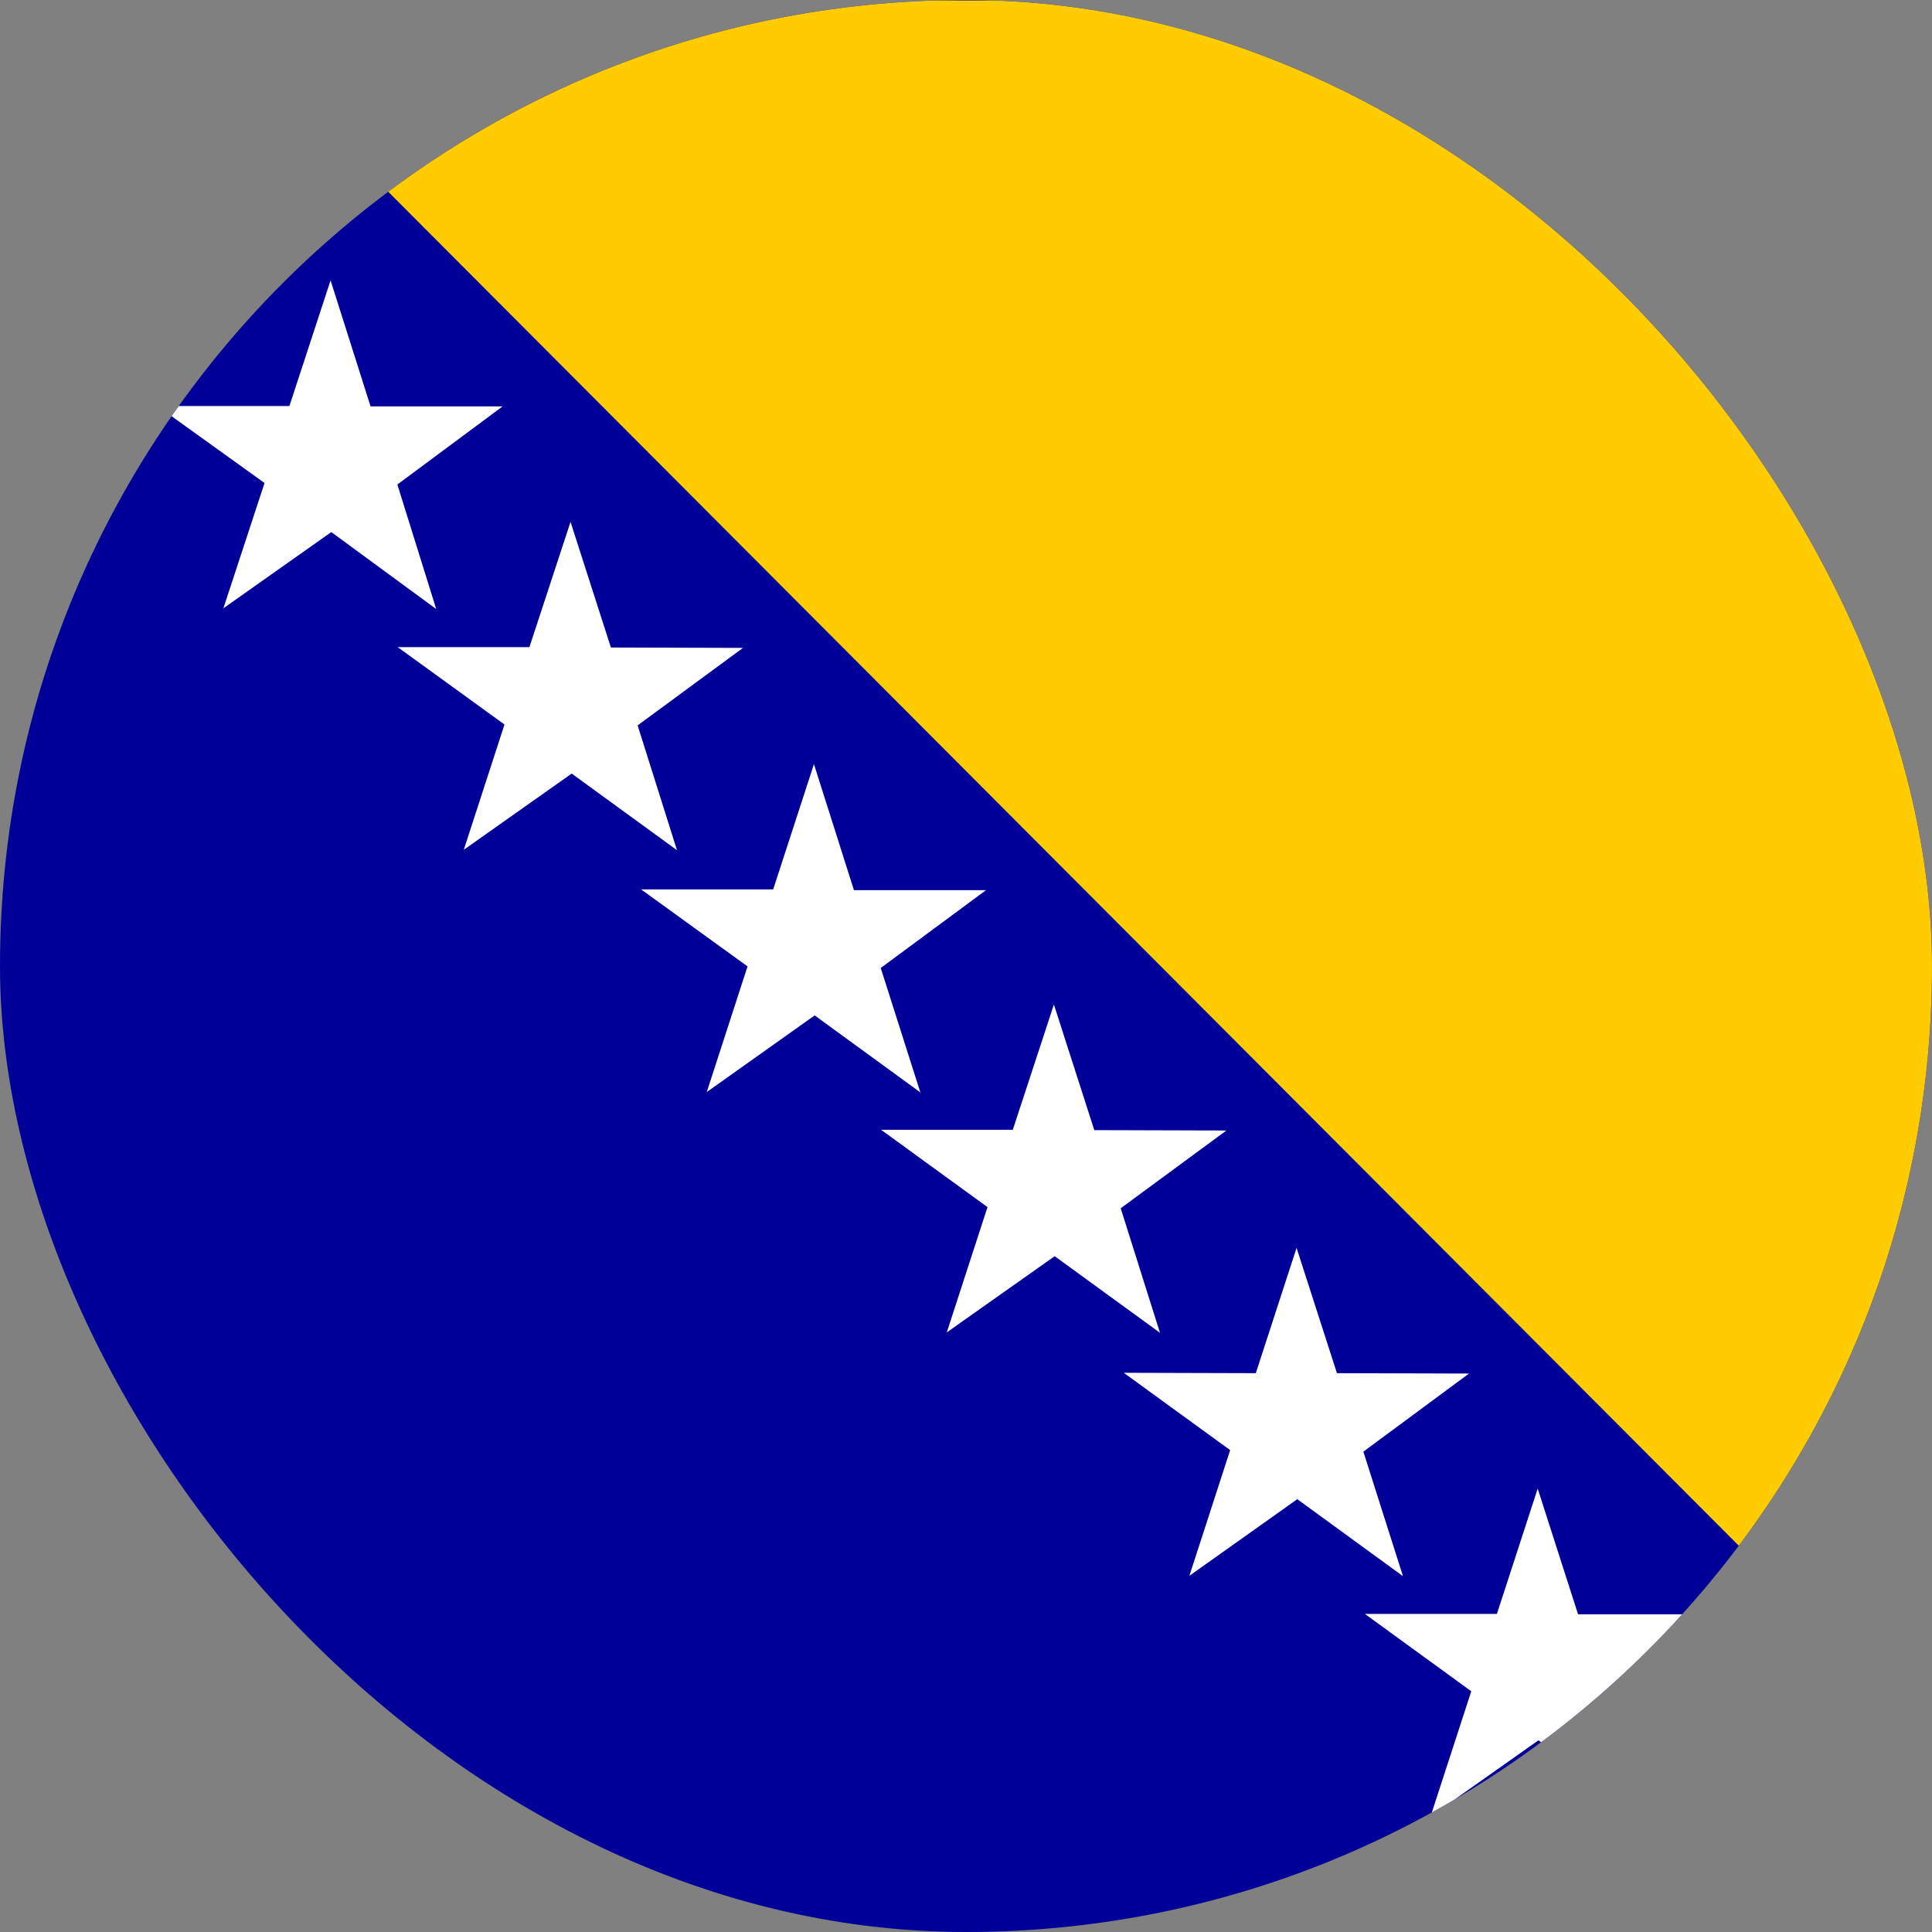 <svg width="40" height="40" viewBox="0 0 40 40" fill="none" xmlns="http://www.w3.org/2000/svg">
<rect x="0" y="0" width="40" height="40" fill="#808080" stroke="none"/>
<g clip-path="url(#clip0_8424_43343)">
<path fill-rule="evenodd" clip-rule="evenodd" d="M-7 0H46.328V40H-7V0Z" fill="#000099"/>
<path fill-rule="evenodd" clip-rule="evenodd" d="M4.078 0L44 40.023V0.023L4.078 0Z" fill="#FFCC00"/>
<path fill-rule="evenodd" clip-rule="evenodd" d="M34.031 37.617L31.852 36.031L29.617 37.609L30.461 35.016L28.258 33.414H30.992L31.836 30.82L32.672 33.422H35.406L33.219 35.039L34.031 37.617ZM40.383 38.43L37.648 38.422L36.812 35.82L35.969 38.414H33.234L35.438 40.016L34.594 42.609L36.828 41.031L39.016 42.617L38.195 40.039L40.383 38.43ZM28.227 30.055L30.414 28.438L27.68 28.43L26.844 25.836L26 28.43L23.266 28.422L25.469 30.023L24.625 32.625L26.859 31.039L29.047 32.633L28.227 30.055ZM23.203 25.016L25.391 23.406L22.656 23.398L21.82 20.797L20.969 23.391H18.242L20.445 24.992L19.602 27.586L21.836 26.008L24.016 27.594L23.203 25.016ZM18.227 20.047L20.414 18.43H17.68L16.852 15.82L16.008 18.414H13.273L15.477 20.008L14.633 22.609L16.867 21.023L19.055 22.617L18.234 20.039L18.227 20.047ZM13.195 15.023L15.383 13.414L12.648 13.406L11.812 10.805L10.961 13.398H8.234L10.445 15L9.602 17.594L11.836 16.016L14.016 17.602L13.203 15.023H13.195ZM8.227 10.031L10.406 8.414H7.672L6.844 5.805L5.992 8.406H3.258L5.477 10L4.625 12.594L6.859 11.016L9.031 12.609L8.227 10.031ZM3.227 5.031L5.406 3.414H2.672L1.844 0.805L0.992 3.406H-1.742L0.477 5L-0.383 7.602L1.859 6.016L4.031 7.609L3.227 5.031ZM-1.773 0.031L0.398 -1.586H-2.336L-3.172 -4.188L-4.008 -1.594H-6.742L-4.531 0L-5.375 2.594L-3.141 1.016L-0.969 2.609L-1.773 0.031Z" fill="white"/>
</g>
<defs>
<clipPath id="clip0_8424_43343">
<rect width="40" height="40" rx="20" fill="white"/>
</clipPath>
</defs>
</svg>
